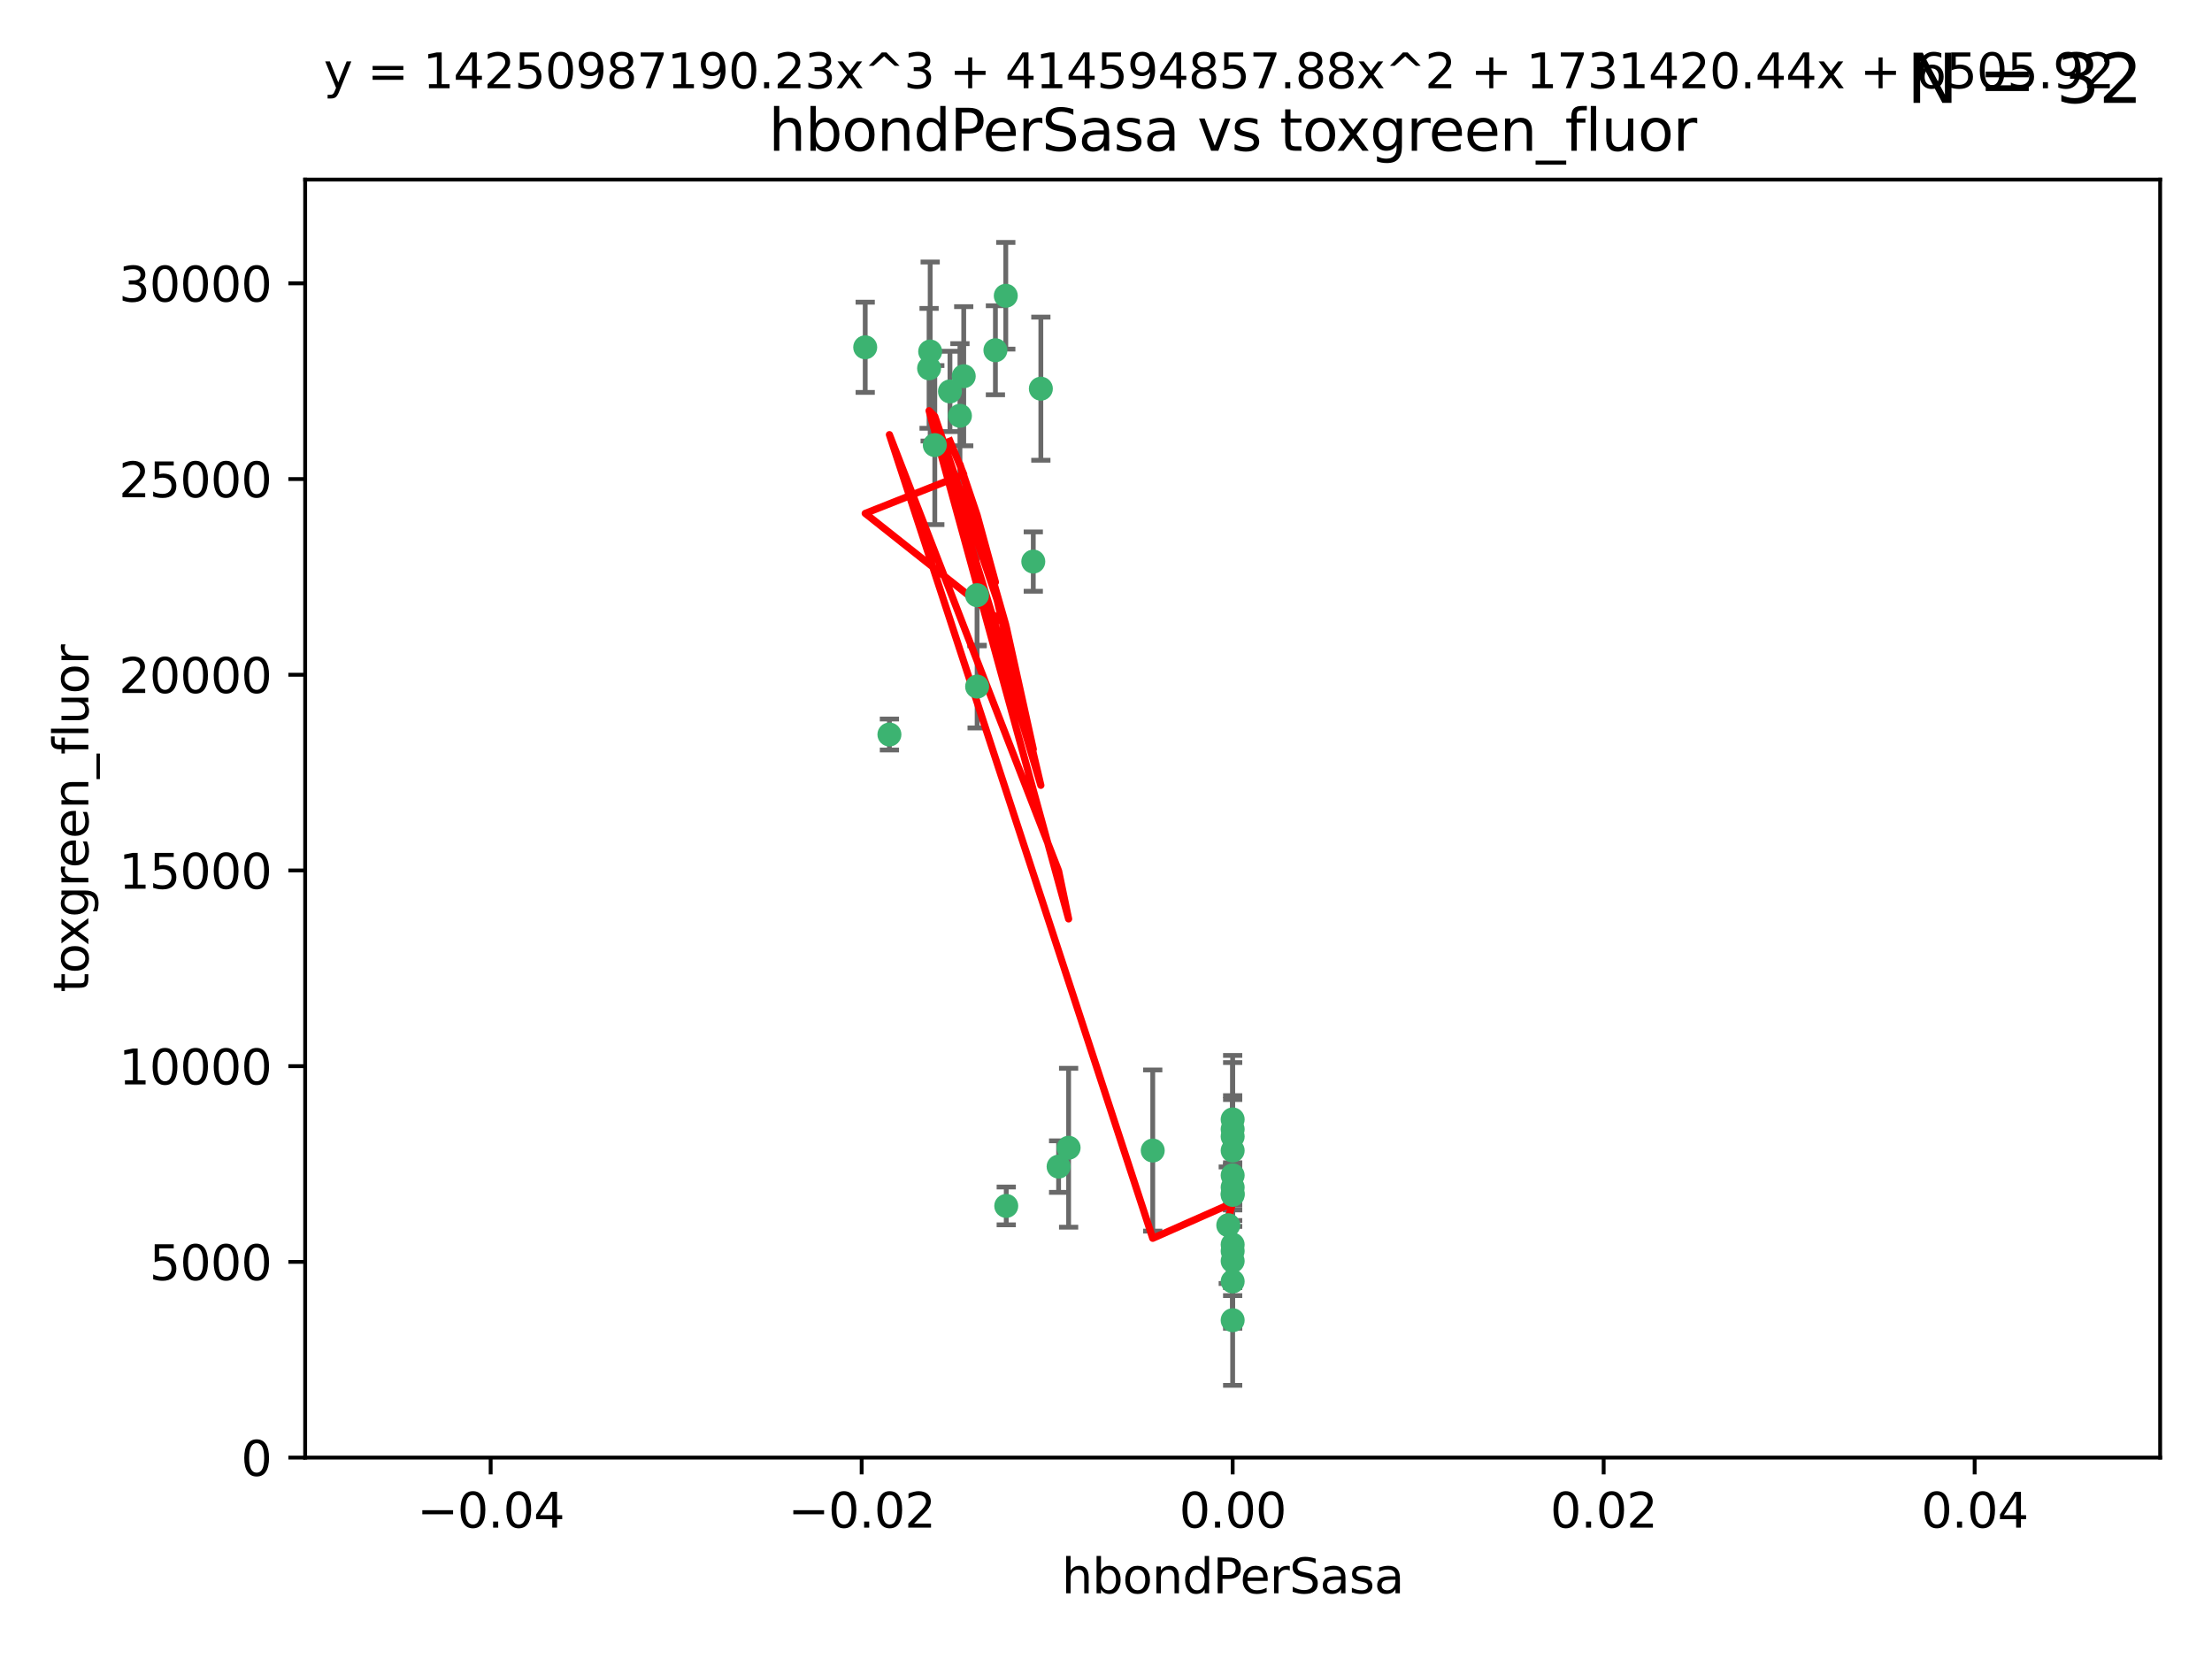 <?xml version="1.0" encoding="utf-8" standalone="no"?>
<!DOCTYPE svg PUBLIC "-//W3C//DTD SVG 1.1//EN"
  "http://www.w3.org/Graphics/SVG/1.1/DTD/svg11.dtd">
<svg xmlns:xlink="http://www.w3.org/1999/xlink" width="460.8pt" height="345.6pt" viewBox="0 0 460.8 345.6" xmlns="http://www.w3.org/2000/svg" version="1.1">
 <defs>
  <style type="text/css">*{stroke-linejoin: round; stroke-linecap: butt}</style>
 </defs>
 <g id="figure_1">
  <g id="patch_1">
   <path d="M 0 345.6 
L 460.8 345.6 
L 460.8 0 
L 0 0 
z
" style="fill: #ffffff"/>
  </g>
  <g id="axes_1">
   <g id="patch_2">
    <path d="M 63.571 303.64 
L 450 303.64 
L 450 37.411 
L 63.571 37.411 
z
" style="fill: #ffffff"/>
   </g>
   <g id="PathCollection_1">
    <defs>
     <path id="m6c36da3527" d="M 0 1.118 
C 0.297 1.118 0.581 1 0.791 0.791 
C 1 0.581 1.118 0.297 1.118 0 
C 1.118 -0.297 1 -0.581 0.791 -0.791 
C 0.581 -1 0.297 -1.118 0 -1.118 
C -0.297 -1.118 -0.581 -1 -0.791 -0.791 
C -1 -0.581 -1.118 -0.297 -1.118 0 
C -1.118 0.297 -1 0.581 -0.791 0.791 
C -0.581 1 -0.297 1.118 0 1.118 
z
" style="stroke: #3cb371"/>
    </defs>
    <g clip-path="url(#pc3176b47c9)">
     <use xlink:href="#m6c36da3527" x="197.895" y="81.541" style="fill: #3cb371; stroke: #3cb371"/>
     <use xlink:href="#m6c36da3527" x="200.763" y="78.374" style="fill: #3cb371; stroke: #3cb371"/>
     <use xlink:href="#m6c36da3527" x="180.24" y="72.349" style="fill: #3cb371; stroke: #3cb371"/>
     <use xlink:href="#m6c36da3527" x="209.523" y="61.614" style="fill: #3cb371; stroke: #3cb371"/>
     <use xlink:href="#m6c36da3527" x="199.974" y="86.618" style="fill: #3cb371; stroke: #3cb371"/>
     <use xlink:href="#m6c36da3527" x="203.536" y="123.986" style="fill: #3cb371; stroke: #3cb371"/>
     <use xlink:href="#m6c36da3527" x="207.363" y="72.962" style="fill: #3cb371; stroke: #3cb371"/>
     <use xlink:href="#m6c36da3527" x="203.554" y="143.033" style="fill: #3cb371; stroke: #3cb371"/>
     <use xlink:href="#m6c36da3527" x="216.829" y="80.97" style="fill: #3cb371; stroke: #3cb371"/>
     <use xlink:href="#m6c36da3527" x="193.773" y="73.229" style="fill: #3cb371; stroke: #3cb371"/>
     <use xlink:href="#m6c36da3527" x="215.253" y="116.986" style="fill: #3cb371; stroke: #3cb371"/>
     <use xlink:href="#m6c36da3527" x="209.62" y="251.218" style="fill: #3cb371; stroke: #3cb371"/>
     <use xlink:href="#m6c36da3527" x="194.735" y="92.718" style="fill: #3cb371; stroke: #3cb371"/>
     <use xlink:href="#m6c36da3527" x="193.547" y="76.73" style="fill: #3cb371; stroke: #3cb371"/>
     <use xlink:href="#m6c36da3527" x="222.612" y="239.096" style="fill: #3cb371; stroke: #3cb371"/>
     <use xlink:href="#m6c36da3527" x="220.527" y="243.023" style="fill: #3cb371; stroke: #3cb371"/>
     <use xlink:href="#m6c36da3527" x="185.282" y="153.01" style="fill: #3cb371; stroke: #3cb371"/>
     <use xlink:href="#m6c36da3527" x="240.137" y="239.676" style="fill: #3cb371; stroke: #3cb371"/>
     <use xlink:href="#m6c36da3527" x="256.786" y="247.345" style="fill: #3cb371; stroke: #3cb371"/>
     <use xlink:href="#m6c36da3527" x="256.786" y="259.279" style="fill: #3cb371; stroke: #3cb371"/>
     <use xlink:href="#m6c36da3527" x="256.786" y="233.191" style="fill: #3cb371; stroke: #3cb371"/>
     <use xlink:href="#m6c36da3527" x="255.869" y="255.234" style="fill: #3cb371; stroke: #3cb371"/>
     <use xlink:href="#m6c36da3527" x="256.786" y="248.641" style="fill: #3cb371; stroke: #3cb371"/>
     <use xlink:href="#m6c36da3527" x="256.786" y="239.68" style="fill: #3cb371; stroke: #3cb371"/>
     <use xlink:href="#m6c36da3527" x="256.786" y="244.848" style="fill: #3cb371; stroke: #3cb371"/>
     <use xlink:href="#m6c36da3527" x="256.786" y="235.237" style="fill: #3cb371; stroke: #3cb371"/>
     <use xlink:href="#m6c36da3527" x="256.786" y="236.753" style="fill: #3cb371; stroke: #3cb371"/>
     <use xlink:href="#m6c36da3527" x="256.786" y="248.917" style="fill: #3cb371; stroke: #3cb371"/>
     <use xlink:href="#m6c36da3527" x="256.786" y="266.946" style="fill: #3cb371; stroke: #3cb371"/>
     <use xlink:href="#m6c36da3527" x="256.786" y="262.689" style="fill: #3cb371; stroke: #3cb371"/>
     <use xlink:href="#m6c36da3527" x="256.786" y="275.021" style="fill: #3cb371; stroke: #3cb371"/>
     <use xlink:href="#m6c36da3527" x="256.786" y="260.616" style="fill: #3cb371; stroke: #3cb371"/>
    </g>
   </g>
   <g id="matplotlib.axis_1">
    <g id="xtick_1">
     <g id="line2d_1">
      <defs>
       <path id="mce63dd7452" d="M 0 0 
L 0 3.5 
" style="stroke: #000000; stroke-width: 0.8"/>
      </defs>
      <g>
       <use xlink:href="#mce63dd7452" x="102.214" y="303.64" style="stroke: #000000; stroke-width: 0.8"/>
      </g>
     </g>
     <g id="text_1">
      <!-- −0.04 -->
      <g transform="translate(86.891 318.238)scale(0.1 -0.1)">
       <defs>
        <path id="DejaVuSans-2212" d="M 678 2272 
L 4684 2272 
L 4684 1741 
L 678 1741 
L 678 2272 
z
" transform="scale(0.016)"/>
        <path id="DejaVuSans-30" d="M 2034 4250 
Q 1547 4250 1301 3770 
Q 1056 3291 1056 2328 
Q 1056 1369 1301 889 
Q 1547 409 2034 409 
Q 2525 409 2770 889 
Q 3016 1369 3016 2328 
Q 3016 3291 2770 3770 
Q 2525 4250 2034 4250 
z
M 2034 4750 
Q 2819 4750 3233 4129 
Q 3647 3509 3647 2328 
Q 3647 1150 3233 529 
Q 2819 -91 2034 -91 
Q 1250 -91 836 529 
Q 422 1150 422 2328 
Q 422 3509 836 4129 
Q 1250 4750 2034 4750 
z
" transform="scale(0.016)"/>
        <path id="DejaVuSans-2e" d="M 684 794 
L 1344 794 
L 1344 0 
L 684 0 
L 684 794 
z
" transform="scale(0.016)"/>
        <path id="DejaVuSans-34" d="M 2419 4116 
L 825 1625 
L 2419 1625 
L 2419 4116 
z
M 2253 4666 
L 3047 4666 
L 3047 1625 
L 3713 1625 
L 3713 1100 
L 3047 1100 
L 3047 0 
L 2419 0 
L 2419 1100 
L 313 1100 
L 313 1709 
L 2253 4666 
z
" transform="scale(0.016)"/>
       </defs>
       <use xlink:href="#DejaVuSans-2212"/>
       <use xlink:href="#DejaVuSans-30" x="83.789"/>
       <use xlink:href="#DejaVuSans-2e" x="147.412"/>
       <use xlink:href="#DejaVuSans-30" x="179.199"/>
       <use xlink:href="#DejaVuSans-34" x="242.822"/>
      </g>
     </g>
    </g>
    <g id="xtick_2">
     <g id="line2d_2">
      <g>
       <use xlink:href="#mce63dd7452" x="179.5" y="303.64" style="stroke: #000000; stroke-width: 0.8"/>
      </g>
     </g>
     <g id="text_2">
      <!-- −0.02 -->
      <g transform="translate(164.177 318.238)scale(0.1 -0.1)">
       <defs>
        <path id="DejaVuSans-32" d="M 1228 531 
L 3431 531 
L 3431 0 
L 469 0 
L 469 531 
Q 828 903 1448 1529 
Q 2069 2156 2228 2338 
Q 2531 2678 2651 2914 
Q 2772 3150 2772 3378 
Q 2772 3750 2511 3984 
Q 2250 4219 1831 4219 
Q 1534 4219 1204 4116 
Q 875 4013 500 3803 
L 500 4441 
Q 881 4594 1212 4672 
Q 1544 4750 1819 4750 
Q 2544 4750 2975 4387 
Q 3406 4025 3406 3419 
Q 3406 3131 3298 2873 
Q 3191 2616 2906 2266 
Q 2828 2175 2409 1742 
Q 1991 1309 1228 531 
z
" transform="scale(0.016)"/>
       </defs>
       <use xlink:href="#DejaVuSans-2212"/>
       <use xlink:href="#DejaVuSans-30" x="83.789"/>
       <use xlink:href="#DejaVuSans-2e" x="147.412"/>
       <use xlink:href="#DejaVuSans-30" x="179.199"/>
       <use xlink:href="#DejaVuSans-32" x="242.822"/>
      </g>
     </g>
    </g>
    <g id="xtick_3">
     <g id="line2d_3">
      <g>
       <use xlink:href="#mce63dd7452" x="256.786" y="303.64" style="stroke: #000000; stroke-width: 0.8"/>
      </g>
     </g>
     <g id="text_3">
      <!-- 0.00 -->
      <g transform="translate(245.653 318.238)scale(0.1 -0.1)">
       <use xlink:href="#DejaVuSans-30"/>
       <use xlink:href="#DejaVuSans-2e" x="63.623"/>
       <use xlink:href="#DejaVuSans-30" x="95.41"/>
       <use xlink:href="#DejaVuSans-30" x="159.033"/>
      </g>
     </g>
    </g>
    <g id="xtick_4">
     <g id="line2d_4">
      <g>
       <use xlink:href="#mce63dd7452" x="334.071" y="303.64" style="stroke: #000000; stroke-width: 0.8"/>
      </g>
     </g>
     <g id="text_4">
      <!-- 0.02 -->
      <g transform="translate(322.939 318.238)scale(0.1 -0.1)">
       <use xlink:href="#DejaVuSans-30"/>
       <use xlink:href="#DejaVuSans-2e" x="63.623"/>
       <use xlink:href="#DejaVuSans-30" x="95.41"/>
       <use xlink:href="#DejaVuSans-32" x="159.033"/>
      </g>
     </g>
    </g>
    <g id="xtick_5">
     <g id="line2d_5">
      <g>
       <use xlink:href="#mce63dd7452" x="411.357" y="303.64" style="stroke: #000000; stroke-width: 0.8"/>
      </g>
     </g>
     <g id="text_5">
      <!-- 0.04 -->
      <g transform="translate(400.224 318.238)scale(0.1 -0.1)">
       <use xlink:href="#DejaVuSans-30"/>
       <use xlink:href="#DejaVuSans-2e" x="63.623"/>
       <use xlink:href="#DejaVuSans-30" x="95.41"/>
       <use xlink:href="#DejaVuSans-34" x="159.033"/>
      </g>
     </g>
    </g>
    <g id="text_6">
     <!-- hbondPerSasa -->
     <g transform="translate(221.168 331.917)scale(0.1 -0.1)">
      <defs>
       <path id="DejaVuSans-68" d="M 3513 2113 
L 3513 0 
L 2938 0 
L 2938 2094 
Q 2938 2591 2744 2837 
Q 2550 3084 2163 3084 
Q 1697 3084 1428 2787 
Q 1159 2491 1159 1978 
L 1159 0 
L 581 0 
L 581 4863 
L 1159 4863 
L 1159 2956 
Q 1366 3272 1645 3428 
Q 1925 3584 2291 3584 
Q 2894 3584 3203 3211 
Q 3513 2838 3513 2113 
z
" transform="scale(0.016)"/>
       <path id="DejaVuSans-62" d="M 3116 1747 
Q 3116 2381 2855 2742 
Q 2594 3103 2138 3103 
Q 1681 3103 1420 2742 
Q 1159 2381 1159 1747 
Q 1159 1113 1420 752 
Q 1681 391 2138 391 
Q 2594 391 2855 752 
Q 3116 1113 3116 1747 
z
M 1159 2969 
Q 1341 3281 1617 3432 
Q 1894 3584 2278 3584 
Q 2916 3584 3314 3078 
Q 3713 2572 3713 1747 
Q 3713 922 3314 415 
Q 2916 -91 2278 -91 
Q 1894 -91 1617 61 
Q 1341 213 1159 525 
L 1159 0 
L 581 0 
L 581 4863 
L 1159 4863 
L 1159 2969 
z
" transform="scale(0.016)"/>
       <path id="DejaVuSans-6f" d="M 1959 3097 
Q 1497 3097 1228 2736 
Q 959 2375 959 1747 
Q 959 1119 1226 758 
Q 1494 397 1959 397 
Q 2419 397 2687 759 
Q 2956 1122 2956 1747 
Q 2956 2369 2687 2733 
Q 2419 3097 1959 3097 
z
M 1959 3584 
Q 2709 3584 3137 3096 
Q 3566 2609 3566 1747 
Q 3566 888 3137 398 
Q 2709 -91 1959 -91 
Q 1206 -91 779 398 
Q 353 888 353 1747 
Q 353 2609 779 3096 
Q 1206 3584 1959 3584 
z
" transform="scale(0.016)"/>
       <path id="DejaVuSans-6e" d="M 3513 2113 
L 3513 0 
L 2938 0 
L 2938 2094 
Q 2938 2591 2744 2837 
Q 2550 3084 2163 3084 
Q 1697 3084 1428 2787 
Q 1159 2491 1159 1978 
L 1159 0 
L 581 0 
L 581 3500 
L 1159 3500 
L 1159 2956 
Q 1366 3272 1645 3428 
Q 1925 3584 2291 3584 
Q 2894 3584 3203 3211 
Q 3513 2838 3513 2113 
z
" transform="scale(0.016)"/>
       <path id="DejaVuSans-64" d="M 2906 2969 
L 2906 4863 
L 3481 4863 
L 3481 0 
L 2906 0 
L 2906 525 
Q 2725 213 2448 61 
Q 2172 -91 1784 -91 
Q 1150 -91 751 415 
Q 353 922 353 1747 
Q 353 2572 751 3078 
Q 1150 3584 1784 3584 
Q 2172 3584 2448 3432 
Q 2725 3281 2906 2969 
z
M 947 1747 
Q 947 1113 1208 752 
Q 1469 391 1925 391 
Q 2381 391 2643 752 
Q 2906 1113 2906 1747 
Q 2906 2381 2643 2742 
Q 2381 3103 1925 3103 
Q 1469 3103 1208 2742 
Q 947 2381 947 1747 
z
" transform="scale(0.016)"/>
       <path id="DejaVuSans-50" d="M 1259 4147 
L 1259 2394 
L 2053 2394 
Q 2494 2394 2734 2622 
Q 2975 2850 2975 3272 
Q 2975 3691 2734 3919 
Q 2494 4147 2053 4147 
L 1259 4147 
z
M 628 4666 
L 2053 4666 
Q 2838 4666 3239 4311 
Q 3641 3956 3641 3272 
Q 3641 2581 3239 2228 
Q 2838 1875 2053 1875 
L 1259 1875 
L 1259 0 
L 628 0 
L 628 4666 
z
" transform="scale(0.016)"/>
       <path id="DejaVuSans-65" d="M 3597 1894 
L 3597 1613 
L 953 1613 
Q 991 1019 1311 708 
Q 1631 397 2203 397 
Q 2534 397 2845 478 
Q 3156 559 3463 722 
L 3463 178 
Q 3153 47 2828 -22 
Q 2503 -91 2169 -91 
Q 1331 -91 842 396 
Q 353 884 353 1716 
Q 353 2575 817 3079 
Q 1281 3584 2069 3584 
Q 2775 3584 3186 3129 
Q 3597 2675 3597 1894 
z
M 3022 2063 
Q 3016 2534 2758 2815 
Q 2500 3097 2075 3097 
Q 1594 3097 1305 2825 
Q 1016 2553 972 2059 
L 3022 2063 
z
" transform="scale(0.016)"/>
       <path id="DejaVuSans-72" d="M 2631 2963 
Q 2534 3019 2420 3045 
Q 2306 3072 2169 3072 
Q 1681 3072 1420 2755 
Q 1159 2438 1159 1844 
L 1159 0 
L 581 0 
L 581 3500 
L 1159 3500 
L 1159 2956 
Q 1341 3275 1631 3429 
Q 1922 3584 2338 3584 
Q 2397 3584 2469 3576 
Q 2541 3569 2628 3553 
L 2631 2963 
z
" transform="scale(0.016)"/>
       <path id="DejaVuSans-53" d="M 3425 4513 
L 3425 3897 
Q 3066 4069 2747 4153 
Q 2428 4238 2131 4238 
Q 1616 4238 1336 4038 
Q 1056 3838 1056 3469 
Q 1056 3159 1242 3001 
Q 1428 2844 1947 2747 
L 2328 2669 
Q 3034 2534 3370 2195 
Q 3706 1856 3706 1288 
Q 3706 609 3251 259 
Q 2797 -91 1919 -91 
Q 1588 -91 1214 -16 
Q 841 59 441 206 
L 441 856 
Q 825 641 1194 531 
Q 1563 422 1919 422 
Q 2459 422 2753 634 
Q 3047 847 3047 1241 
Q 3047 1584 2836 1778 
Q 2625 1972 2144 2069 
L 1759 2144 
Q 1053 2284 737 2584 
Q 422 2884 422 3419 
Q 422 4038 858 4394 
Q 1294 4750 2059 4750 
Q 2388 4750 2728 4690 
Q 3069 4631 3425 4513 
z
" transform="scale(0.016)"/>
       <path id="DejaVuSans-61" d="M 2194 1759 
Q 1497 1759 1228 1600 
Q 959 1441 959 1056 
Q 959 750 1161 570 
Q 1363 391 1709 391 
Q 2188 391 2477 730 
Q 2766 1069 2766 1631 
L 2766 1759 
L 2194 1759 
z
M 3341 1997 
L 3341 0 
L 2766 0 
L 2766 531 
Q 2569 213 2275 61 
Q 1981 -91 1556 -91 
Q 1019 -91 701 211 
Q 384 513 384 1019 
Q 384 1609 779 1909 
Q 1175 2209 1959 2209 
L 2766 2209 
L 2766 2266 
Q 2766 2663 2505 2880 
Q 2244 3097 1772 3097 
Q 1472 3097 1187 3025 
Q 903 2953 641 2809 
L 641 3341 
Q 956 3463 1253 3523 
Q 1550 3584 1831 3584 
Q 2591 3584 2966 3190 
Q 3341 2797 3341 1997 
z
" transform="scale(0.016)"/>
       <path id="DejaVuSans-73" d="M 2834 3397 
L 2834 2853 
Q 2591 2978 2328 3040 
Q 2066 3103 1784 3103 
Q 1356 3103 1142 2972 
Q 928 2841 928 2578 
Q 928 2378 1081 2264 
Q 1234 2150 1697 2047 
L 1894 2003 
Q 2506 1872 2764 1633 
Q 3022 1394 3022 966 
Q 3022 478 2636 193 
Q 2250 -91 1575 -91 
Q 1294 -91 989 -36 
Q 684 19 347 128 
L 347 722 
Q 666 556 975 473 
Q 1284 391 1588 391 
Q 1994 391 2212 530 
Q 2431 669 2431 922 
Q 2431 1156 2273 1281 
Q 2116 1406 1581 1522 
L 1381 1569 
Q 847 1681 609 1914 
Q 372 2147 372 2553 
Q 372 3047 722 3315 
Q 1072 3584 1716 3584 
Q 2034 3584 2315 3537 
Q 2597 3491 2834 3397 
z
" transform="scale(0.016)"/>
      </defs>
      <use xlink:href="#DejaVuSans-68"/>
      <use xlink:href="#DejaVuSans-62" x="63.379"/>
      <use xlink:href="#DejaVuSans-6f" x="126.855"/>
      <use xlink:href="#DejaVuSans-6e" x="188.037"/>
      <use xlink:href="#DejaVuSans-64" x="251.416"/>
      <use xlink:href="#DejaVuSans-50" x="314.893"/>
      <use xlink:href="#DejaVuSans-65" x="371.57"/>
      <use xlink:href="#DejaVuSans-72" x="433.094"/>
      <use xlink:href="#DejaVuSans-53" x="474.207"/>
      <use xlink:href="#DejaVuSans-61" x="537.684"/>
      <use xlink:href="#DejaVuSans-73" x="598.963"/>
      <use xlink:href="#DejaVuSans-61" x="651.062"/>
     </g>
    </g>
   </g>
   <g id="matplotlib.axis_2">
    <g id="ytick_1">
     <g id="line2d_6">
      <defs>
       <path id="m830293dade" d="M 0 0 
L -3.5 0 
" style="stroke: #000000; stroke-width: 0.8"/>
      </defs>
      <g>
       <use xlink:href="#m830293dade" x="63.571" y="303.64" style="stroke: #000000; stroke-width: 0.8"/>
      </g>
     </g>
     <g id="text_7">
      <!-- 0 -->
      <g transform="translate(50.209 307.439)scale(0.1 -0.1)">
       <use xlink:href="#DejaVuSans-30"/>
      </g>
     </g>
    </g>
    <g id="ytick_2">
     <g id="line2d_7">
      <g>
       <use xlink:href="#m830293dade" x="63.571" y="262.871" style="stroke: #000000; stroke-width: 0.8"/>
      </g>
     </g>
     <g id="text_8">
      <!-- 5000 -->
      <g transform="translate(31.121 266.67)scale(0.1 -0.1)">
       <defs>
        <path id="DejaVuSans-35" d="M 691 4666 
L 3169 4666 
L 3169 4134 
L 1269 4134 
L 1269 2991 
Q 1406 3038 1543 3061 
Q 1681 3084 1819 3084 
Q 2600 3084 3056 2656 
Q 3513 2228 3513 1497 
Q 3513 744 3044 326 
Q 2575 -91 1722 -91 
Q 1428 -91 1123 -41 
Q 819 9 494 109 
L 494 744 
Q 775 591 1075 516 
Q 1375 441 1709 441 
Q 2250 441 2565 725 
Q 2881 1009 2881 1497 
Q 2881 1984 2565 2268 
Q 2250 2553 1709 2553 
Q 1456 2553 1204 2497 
Q 953 2441 691 2322 
L 691 4666 
z
" transform="scale(0.016)"/>
       </defs>
       <use xlink:href="#DejaVuSans-35"/>
       <use xlink:href="#DejaVuSans-30" x="63.623"/>
       <use xlink:href="#DejaVuSans-30" x="127.246"/>
       <use xlink:href="#DejaVuSans-30" x="190.869"/>
      </g>
     </g>
    </g>
    <g id="ytick_3">
     <g id="line2d_8">
      <g>
       <use xlink:href="#m830293dade" x="63.571" y="222.102" style="stroke: #000000; stroke-width: 0.8"/>
      </g>
     </g>
     <g id="text_9">
      <!-- 10000 -->
      <g transform="translate(24.759 225.901)scale(0.1 -0.1)">
       <defs>
        <path id="DejaVuSans-31" d="M 794 531 
L 1825 531 
L 1825 4091 
L 703 3866 
L 703 4441 
L 1819 4666 
L 2450 4666 
L 2450 531 
L 3481 531 
L 3481 0 
L 794 0 
L 794 531 
z
" transform="scale(0.016)"/>
       </defs>
       <use xlink:href="#DejaVuSans-31"/>
       <use xlink:href="#DejaVuSans-30" x="63.623"/>
       <use xlink:href="#DejaVuSans-30" x="127.246"/>
       <use xlink:href="#DejaVuSans-30" x="190.869"/>
       <use xlink:href="#DejaVuSans-30" x="254.492"/>
      </g>
     </g>
    </g>
    <g id="ytick_4">
     <g id="line2d_9">
      <g>
       <use xlink:href="#m830293dade" x="63.571" y="181.332" style="stroke: #000000; stroke-width: 0.8"/>
      </g>
     </g>
     <g id="text_10">
      <!-- 15000 -->
      <g transform="translate(24.759 185.132)scale(0.1 -0.1)">
       <use xlink:href="#DejaVuSans-31"/>
       <use xlink:href="#DejaVuSans-35" x="63.623"/>
       <use xlink:href="#DejaVuSans-30" x="127.246"/>
       <use xlink:href="#DejaVuSans-30" x="190.869"/>
       <use xlink:href="#DejaVuSans-30" x="254.492"/>
      </g>
     </g>
    </g>
    <g id="ytick_5">
     <g id="line2d_10">
      <g>
       <use xlink:href="#m830293dade" x="63.571" y="140.563" style="stroke: #000000; stroke-width: 0.8"/>
      </g>
     </g>
     <g id="text_11">
      <!-- 20000 -->
      <g transform="translate(24.759 144.362)scale(0.1 -0.1)">
       <use xlink:href="#DejaVuSans-32"/>
       <use xlink:href="#DejaVuSans-30" x="63.623"/>
       <use xlink:href="#DejaVuSans-30" x="127.246"/>
       <use xlink:href="#DejaVuSans-30" x="190.869"/>
       <use xlink:href="#DejaVuSans-30" x="254.492"/>
      </g>
     </g>
    </g>
    <g id="ytick_6">
     <g id="line2d_11">
      <g>
       <use xlink:href="#m830293dade" x="63.571" y="99.794" style="stroke: #000000; stroke-width: 0.8"/>
      </g>
     </g>
     <g id="text_12">
      <!-- 25000 -->
      <g transform="translate(24.759 103.593)scale(0.1 -0.1)">
       <use xlink:href="#DejaVuSans-32"/>
       <use xlink:href="#DejaVuSans-35" x="63.623"/>
       <use xlink:href="#DejaVuSans-30" x="127.246"/>
       <use xlink:href="#DejaVuSans-30" x="190.869"/>
       <use xlink:href="#DejaVuSans-30" x="254.492"/>
      </g>
     </g>
    </g>
    <g id="ytick_7">
     <g id="line2d_12">
      <g>
       <use xlink:href="#m830293dade" x="63.571" y="59.025" style="stroke: #000000; stroke-width: 0.8"/>
      </g>
     </g>
     <g id="text_13">
      <!-- 30000 -->
      <g transform="translate(24.759 62.824)scale(0.1 -0.1)">
       <defs>
        <path id="DejaVuSans-33" d="M 2597 2516 
Q 3050 2419 3304 2112 
Q 3559 1806 3559 1356 
Q 3559 666 3084 287 
Q 2609 -91 1734 -91 
Q 1441 -91 1130 -33 
Q 819 25 488 141 
L 488 750 
Q 750 597 1062 519 
Q 1375 441 1716 441 
Q 2309 441 2620 675 
Q 2931 909 2931 1356 
Q 2931 1769 2642 2001 
Q 2353 2234 1838 2234 
L 1294 2234 
L 1294 2753 
L 1863 2753 
Q 2328 2753 2575 2939 
Q 2822 3125 2822 3475 
Q 2822 3834 2567 4026 
Q 2313 4219 1838 4219 
Q 1578 4219 1281 4162 
Q 984 4106 628 3988 
L 628 4550 
Q 988 4650 1302 4700 
Q 1616 4750 1894 4750 
Q 2613 4750 3031 4423 
Q 3450 4097 3450 3541 
Q 3450 3153 3228 2886 
Q 3006 2619 2597 2516 
z
" transform="scale(0.016)"/>
       </defs>
       <use xlink:href="#DejaVuSans-33"/>
       <use xlink:href="#DejaVuSans-30" x="63.623"/>
       <use xlink:href="#DejaVuSans-30" x="127.246"/>
       <use xlink:href="#DejaVuSans-30" x="190.869"/>
       <use xlink:href="#DejaVuSans-30" x="254.492"/>
      </g>
     </g>
    </g>
    <g id="text_14">
     <!-- toxgreen_fluor -->
     <g transform="translate(18.401 206.72)rotate(-90)scale(0.1 -0.1)">
      <defs>
       <path id="DejaVuSans-74" d="M 1172 4494 
L 1172 3500 
L 2356 3500 
L 2356 3053 
L 1172 3053 
L 1172 1153 
Q 1172 725 1289 603 
Q 1406 481 1766 481 
L 2356 481 
L 2356 0 
L 1766 0 
Q 1100 0 847 248 
Q 594 497 594 1153 
L 594 3053 
L 172 3053 
L 172 3500 
L 594 3500 
L 594 4494 
L 1172 4494 
z
" transform="scale(0.016)"/>
       <path id="DejaVuSans-78" d="M 3513 3500 
L 2247 1797 
L 3578 0 
L 2900 0 
L 1881 1375 
L 863 0 
L 184 0 
L 1544 1831 
L 300 3500 
L 978 3500 
L 1906 2253 
L 2834 3500 
L 3513 3500 
z
" transform="scale(0.016)"/>
       <path id="DejaVuSans-67" d="M 2906 1791 
Q 2906 2416 2648 2759 
Q 2391 3103 1925 3103 
Q 1463 3103 1205 2759 
Q 947 2416 947 1791 
Q 947 1169 1205 825 
Q 1463 481 1925 481 
Q 2391 481 2648 825 
Q 2906 1169 2906 1791 
z
M 3481 434 
Q 3481 -459 3084 -895 
Q 2688 -1331 1869 -1331 
Q 1566 -1331 1297 -1286 
Q 1028 -1241 775 -1147 
L 775 -588 
Q 1028 -725 1275 -790 
Q 1522 -856 1778 -856 
Q 2344 -856 2625 -561 
Q 2906 -266 2906 331 
L 2906 616 
Q 2728 306 2450 153 
Q 2172 0 1784 0 
Q 1141 0 747 490 
Q 353 981 353 1791 
Q 353 2603 747 3093 
Q 1141 3584 1784 3584 
Q 2172 3584 2450 3431 
Q 2728 3278 2906 2969 
L 2906 3500 
L 3481 3500 
L 3481 434 
z
" transform="scale(0.016)"/>
       <path id="DejaVuSans-5f" d="M 3263 -1063 
L 3263 -1509 
L -63 -1509 
L -63 -1063 
L 3263 -1063 
z
" transform="scale(0.016)"/>
       <path id="DejaVuSans-66" d="M 2375 4863 
L 2375 4384 
L 1825 4384 
Q 1516 4384 1395 4259 
Q 1275 4134 1275 3809 
L 1275 3500 
L 2222 3500 
L 2222 3053 
L 1275 3053 
L 1275 0 
L 697 0 
L 697 3053 
L 147 3053 
L 147 3500 
L 697 3500 
L 697 3744 
Q 697 4328 969 4595 
Q 1241 4863 1831 4863 
L 2375 4863 
z
" transform="scale(0.016)"/>
       <path id="DejaVuSans-6c" d="M 603 4863 
L 1178 4863 
L 1178 0 
L 603 0 
L 603 4863 
z
" transform="scale(0.016)"/>
       <path id="DejaVuSans-75" d="M 544 1381 
L 544 3500 
L 1119 3500 
L 1119 1403 
Q 1119 906 1312 657 
Q 1506 409 1894 409 
Q 2359 409 2629 706 
Q 2900 1003 2900 1516 
L 2900 3500 
L 3475 3500 
L 3475 0 
L 2900 0 
L 2900 538 
Q 2691 219 2414 64 
Q 2138 -91 1772 -91 
Q 1169 -91 856 284 
Q 544 659 544 1381 
z
M 1991 3584 
L 1991 3584 
z
" transform="scale(0.016)"/>
      </defs>
      <use xlink:href="#DejaVuSans-74"/>
      <use xlink:href="#DejaVuSans-6f" x="39.209"/>
      <use xlink:href="#DejaVuSans-78" x="97.266"/>
      <use xlink:href="#DejaVuSans-67" x="156.445"/>
      <use xlink:href="#DejaVuSans-72" x="219.922"/>
      <use xlink:href="#DejaVuSans-65" x="258.785"/>
      <use xlink:href="#DejaVuSans-65" x="320.309"/>
      <use xlink:href="#DejaVuSans-6e" x="381.832"/>
      <use xlink:href="#DejaVuSans-5f" x="445.211"/>
      <use xlink:href="#DejaVuSans-66" x="495.211"/>
      <use xlink:href="#DejaVuSans-6c" x="530.416"/>
      <use xlink:href="#DejaVuSans-75" x="558.199"/>
      <use xlink:href="#DejaVuSans-6f" x="621.578"/>
      <use xlink:href="#DejaVuSans-72" x="682.76"/>
     </g>
    </g>
   </g>
   <g id="LineCollection_1">
    <path d="M 197.895 89.908 
L 197.895 73.174 
" clip-path="url(#pc3176b47c9)" style="fill: none; stroke: #696969"/>
    <path d="M 200.763 92.869 
L 200.763 63.879 
" clip-path="url(#pc3176b47c9)" style="fill: none; stroke: #696969"/>
    <path d="M 180.24 81.747 
L 180.24 62.95 
" clip-path="url(#pc3176b47c9)" style="fill: none; stroke: #696969"/>
    <path d="M 209.523 72.723 
L 209.523 50.505 
" clip-path="url(#pc3176b47c9)" style="fill: none; stroke: #696969"/>
    <path d="M 199.974 101.645 
L 199.974 71.591 
" clip-path="url(#pc3176b47c9)" style="fill: none; stroke: #696969"/>
    <path d="M 203.536 134.551 
L 203.536 113.422 
" clip-path="url(#pc3176b47c9)" style="fill: none; stroke: #696969"/>
    <path d="M 207.363 82.234 
L 207.363 63.691 
" clip-path="url(#pc3176b47c9)" style="fill: none; stroke: #696969"/>
    <path d="M 203.554 151.647 
L 203.554 134.418 
" clip-path="url(#pc3176b47c9)" style="fill: none; stroke: #696969"/>
    <path d="M 216.829 95.881 
L 216.829 66.059 
" clip-path="url(#pc3176b47c9)" style="fill: none; stroke: #696969"/>
    <path d="M 193.773 91.874 
L 193.773 54.585 
" clip-path="url(#pc3176b47c9)" style="fill: none; stroke: #696969"/>
    <path d="M 215.253 123.165 
L 215.253 110.807 
" clip-path="url(#pc3176b47c9)" style="fill: none; stroke: #696969"/>
    <path d="M 209.62 255.156 
L 209.62 247.281 
" clip-path="url(#pc3176b47c9)" style="fill: none; stroke: #696969"/>
    <path d="M 194.735 109.281 
L 194.735 76.154 
" clip-path="url(#pc3176b47c9)" style="fill: none; stroke: #696969"/>
    <path d="M 193.547 89.213 
L 193.547 64.247 
" clip-path="url(#pc3176b47c9)" style="fill: none; stroke: #696969"/>
    <path d="M 222.612 255.642 
L 222.612 222.55 
" clip-path="url(#pc3176b47c9)" style="fill: none; stroke: #696969"/>
    <path d="M 220.527 248.388 
L 220.527 237.658 
" clip-path="url(#pc3176b47c9)" style="fill: none; stroke: #696969"/>
    <path d="M 185.282 156.233 
L 185.282 149.787 
" clip-path="url(#pc3176b47c9)" style="fill: none; stroke: #696969"/>
    <path d="M 240.137 256.463 
L 240.137 222.889 
" clip-path="url(#pc3176b47c9)" style="fill: none; stroke: #696969"/>
    <path d="M 256.786 252.054 
L 256.786 242.636 
" clip-path="url(#pc3176b47c9)" style="fill: none; stroke: #696969"/>
    <path d="M 256.786 267.614 
L 256.786 250.943 
" clip-path="url(#pc3176b47c9)" style="fill: none; stroke: #696969"/>
    <path d="M 256.786 245.035 
L 256.786 221.346 
" clip-path="url(#pc3176b47c9)" style="fill: none; stroke: #696969"/>
    <path d="M 255.869 267.374 
L 255.869 243.094 
" clip-path="url(#pc3176b47c9)" style="fill: none; stroke: #696969"/>
    <path d="M 256.786 268.228 
L 256.786 229.054 
" clip-path="url(#pc3176b47c9)" style="fill: none; stroke: #696969"/>
    <path d="M 256.786 259.498 
L 256.786 219.862 
" clip-path="url(#pc3176b47c9)" style="fill: none; stroke: #696969"/>
    <path d="M 256.786 251.968 
L 256.786 237.727 
" clip-path="url(#pc3176b47c9)" style="fill: none; stroke: #696969"/>
    <path d="M 256.786 242.229 
L 256.786 228.244 
" clip-path="url(#pc3176b47c9)" style="fill: none; stroke: #696969"/>
    <path d="M 256.786 238.387 
L 256.786 235.119 
" clip-path="url(#pc3176b47c9)" style="fill: none; stroke: #696969"/>
    <path d="M 256.786 254.256 
L 256.786 243.578 
" clip-path="url(#pc3176b47c9)" style="fill: none; stroke: #696969"/>
    <path d="M 256.786 274.842 
L 256.786 259.049 
" clip-path="url(#pc3176b47c9)" style="fill: none; stroke: #696969"/>
    <path d="M 256.786 269.899 
L 256.786 255.478 
" clip-path="url(#pc3176b47c9)" style="fill: none; stroke: #696969"/>
    <path d="M 256.786 288.586 
L 256.786 261.456 
" clip-path="url(#pc3176b47c9)" style="fill: none; stroke: #696969"/>
    <path d="M 256.786 276.688 
L 256.786 244.544 
" clip-path="url(#pc3176b47c9)" style="fill: none; stroke: #696969"/>
   </g>
   <g id="line2d_13">
    <defs>
     <path id="m104e8284af" d="M 2 0 
L -2 -0 
" style="stroke: #696969"/>
    </defs>
    <g clip-path="url(#pc3176b47c9)">
     <use xlink:href="#m104e8284af" x="197.895" y="89.908" style="fill: #696969; stroke: #696969"/>
     <use xlink:href="#m104e8284af" x="200.763" y="92.869" style="fill: #696969; stroke: #696969"/>
     <use xlink:href="#m104e8284af" x="180.24" y="81.747" style="fill: #696969; stroke: #696969"/>
     <use xlink:href="#m104e8284af" x="209.523" y="72.723" style="fill: #696969; stroke: #696969"/>
     <use xlink:href="#m104e8284af" x="199.974" y="101.645" style="fill: #696969; stroke: #696969"/>
     <use xlink:href="#m104e8284af" x="203.536" y="134.551" style="fill: #696969; stroke: #696969"/>
     <use xlink:href="#m104e8284af" x="207.363" y="82.234" style="fill: #696969; stroke: #696969"/>
     <use xlink:href="#m104e8284af" x="203.554" y="151.647" style="fill: #696969; stroke: #696969"/>
     <use xlink:href="#m104e8284af" x="216.829" y="95.881" style="fill: #696969; stroke: #696969"/>
     <use xlink:href="#m104e8284af" x="193.773" y="91.874" style="fill: #696969; stroke: #696969"/>
     <use xlink:href="#m104e8284af" x="215.253" y="123.165" style="fill: #696969; stroke: #696969"/>
     <use xlink:href="#m104e8284af" x="209.62" y="255.156" style="fill: #696969; stroke: #696969"/>
     <use xlink:href="#m104e8284af" x="194.735" y="109.281" style="fill: #696969; stroke: #696969"/>
     <use xlink:href="#m104e8284af" x="193.547" y="89.213" style="fill: #696969; stroke: #696969"/>
     <use xlink:href="#m104e8284af" x="222.612" y="255.642" style="fill: #696969; stroke: #696969"/>
     <use xlink:href="#m104e8284af" x="220.527" y="248.388" style="fill: #696969; stroke: #696969"/>
     <use xlink:href="#m104e8284af" x="185.282" y="156.233" style="fill: #696969; stroke: #696969"/>
     <use xlink:href="#m104e8284af" x="240.137" y="256.463" style="fill: #696969; stroke: #696969"/>
     <use xlink:href="#m104e8284af" x="256.786" y="252.054" style="fill: #696969; stroke: #696969"/>
     <use xlink:href="#m104e8284af" x="256.786" y="267.614" style="fill: #696969; stroke: #696969"/>
     <use xlink:href="#m104e8284af" x="256.786" y="245.035" style="fill: #696969; stroke: #696969"/>
     <use xlink:href="#m104e8284af" x="255.869" y="267.374" style="fill: #696969; stroke: #696969"/>
     <use xlink:href="#m104e8284af" x="256.786" y="268.228" style="fill: #696969; stroke: #696969"/>
     <use xlink:href="#m104e8284af" x="256.786" y="259.498" style="fill: #696969; stroke: #696969"/>
     <use xlink:href="#m104e8284af" x="256.786" y="251.968" style="fill: #696969; stroke: #696969"/>
     <use xlink:href="#m104e8284af" x="256.786" y="242.229" style="fill: #696969; stroke: #696969"/>
     <use xlink:href="#m104e8284af" x="256.786" y="238.387" style="fill: #696969; stroke: #696969"/>
     <use xlink:href="#m104e8284af" x="256.786" y="254.256" style="fill: #696969; stroke: #696969"/>
     <use xlink:href="#m104e8284af" x="256.786" y="274.842" style="fill: #696969; stroke: #696969"/>
     <use xlink:href="#m104e8284af" x="256.786" y="269.899" style="fill: #696969; stroke: #696969"/>
     <use xlink:href="#m104e8284af" x="256.786" y="288.586" style="fill: #696969; stroke: #696969"/>
     <use xlink:href="#m104e8284af" x="256.786" y="276.688" style="fill: #696969; stroke: #696969"/>
    </g>
   </g>
   <g id="line2d_14">
    <g clip-path="url(#pc3176b47c9)">
     <use xlink:href="#m104e8284af" x="197.895" y="73.174" style="fill: #696969; stroke: #696969"/>
     <use xlink:href="#m104e8284af" x="200.763" y="63.879" style="fill: #696969; stroke: #696969"/>
     <use xlink:href="#m104e8284af" x="180.24" y="62.95" style="fill: #696969; stroke: #696969"/>
     <use xlink:href="#m104e8284af" x="209.523" y="50.505" style="fill: #696969; stroke: #696969"/>
     <use xlink:href="#m104e8284af" x="199.974" y="71.591" style="fill: #696969; stroke: #696969"/>
     <use xlink:href="#m104e8284af" x="203.536" y="113.422" style="fill: #696969; stroke: #696969"/>
     <use xlink:href="#m104e8284af" x="207.363" y="63.691" style="fill: #696969; stroke: #696969"/>
     <use xlink:href="#m104e8284af" x="203.554" y="134.418" style="fill: #696969; stroke: #696969"/>
     <use xlink:href="#m104e8284af" x="216.829" y="66.059" style="fill: #696969; stroke: #696969"/>
     <use xlink:href="#m104e8284af" x="193.773" y="54.585" style="fill: #696969; stroke: #696969"/>
     <use xlink:href="#m104e8284af" x="215.253" y="110.807" style="fill: #696969; stroke: #696969"/>
     <use xlink:href="#m104e8284af" x="209.62" y="247.281" style="fill: #696969; stroke: #696969"/>
     <use xlink:href="#m104e8284af" x="194.735" y="76.154" style="fill: #696969; stroke: #696969"/>
     <use xlink:href="#m104e8284af" x="193.547" y="64.247" style="fill: #696969; stroke: #696969"/>
     <use xlink:href="#m104e8284af" x="222.612" y="222.55" style="fill: #696969; stroke: #696969"/>
     <use xlink:href="#m104e8284af" x="220.527" y="237.658" style="fill: #696969; stroke: #696969"/>
     <use xlink:href="#m104e8284af" x="185.282" y="149.787" style="fill: #696969; stroke: #696969"/>
     <use xlink:href="#m104e8284af" x="240.137" y="222.889" style="fill: #696969; stroke: #696969"/>
     <use xlink:href="#m104e8284af" x="256.786" y="242.636" style="fill: #696969; stroke: #696969"/>
     <use xlink:href="#m104e8284af" x="256.786" y="250.943" style="fill: #696969; stroke: #696969"/>
     <use xlink:href="#m104e8284af" x="256.786" y="221.346" style="fill: #696969; stroke: #696969"/>
     <use xlink:href="#m104e8284af" x="255.869" y="243.094" style="fill: #696969; stroke: #696969"/>
     <use xlink:href="#m104e8284af" x="256.786" y="229.054" style="fill: #696969; stroke: #696969"/>
     <use xlink:href="#m104e8284af" x="256.786" y="219.862" style="fill: #696969; stroke: #696969"/>
     <use xlink:href="#m104e8284af" x="256.786" y="237.727" style="fill: #696969; stroke: #696969"/>
     <use xlink:href="#m104e8284af" x="256.786" y="228.244" style="fill: #696969; stroke: #696969"/>
     <use xlink:href="#m104e8284af" x="256.786" y="235.119" style="fill: #696969; stroke: #696969"/>
     <use xlink:href="#m104e8284af" x="256.786" y="243.578" style="fill: #696969; stroke: #696969"/>
     <use xlink:href="#m104e8284af" x="256.786" y="259.049" style="fill: #696969; stroke: #696969"/>
     <use xlink:href="#m104e8284af" x="256.786" y="255.478" style="fill: #696969; stroke: #696969"/>
     <use xlink:href="#m104e8284af" x="256.786" y="261.456" style="fill: #696969; stroke: #696969"/>
     <use xlink:href="#m104e8284af" x="256.786" y="244.544" style="fill: #696969; stroke: #696969"/>
    </g>
   </g>
   <g id="line2d_15">
    <path d="M 197.895 91.895 
L 200.763 98.817 
L 180.24 106.95 
L 209.523 130.167 
L 199.974 96.717 
L 203.536 107.266 
L 207.363 121.279 
L 203.554 107.328 
L 216.829 163.597 
L 193.773 85.746 
L 215.253 156.088 
L 209.62 130.58 
L 194.735 86.744 
L 193.547 85.554 
L 222.612 191.427 
L 220.527 181.423 
L 185.282 90.548 
L 240.137 257.959 
L 256.786 250.592 
L 256.786 250.592 
L 256.786 250.592 
L 255.869 253.753 
L 256.786 250.592 
L 256.786 250.592 
L 256.786 250.592 
L 256.786 250.592 
L 256.786 250.592 
L 256.786 250.592 
L 256.786 250.592 
L 256.786 250.592 
L 256.786 250.592 
L 256.786 250.592 
" clip-path="url(#pc3176b47c9)" style="fill: none; stroke: #ff0000; stroke-width: 1.5; stroke-linecap: square"/>
   </g>
   <g id="line2d_16">
    <defs>
     <path id="m345cccbdd8" d="M 0 2 
C 0.53 2 1.039 1.789 1.414 1.414 
C 1.789 1.039 2 0.53 2 0 
C 2 -0.53 1.789 -1.039 1.414 -1.414 
C 1.039 -1.789 0.53 -2 0 -2 
C -0.53 -2 -1.039 -1.789 -1.414 -1.414 
C -1.789 -1.039 -2 -0.53 -2 0 
C -2 0.53 -1.789 1.039 -1.414 1.414 
C -1.039 1.789 -0.53 2 0 2 
z
" style="stroke: #3cb371"/>
    </defs>
    <g clip-path="url(#pc3176b47c9)">
     <use xlink:href="#m345cccbdd8" x="197.895" y="81.541" style="fill: #3cb371; stroke: #3cb371"/>
     <use xlink:href="#m345cccbdd8" x="200.763" y="78.374" style="fill: #3cb371; stroke: #3cb371"/>
     <use xlink:href="#m345cccbdd8" x="180.24" y="72.349" style="fill: #3cb371; stroke: #3cb371"/>
     <use xlink:href="#m345cccbdd8" x="209.523" y="61.614" style="fill: #3cb371; stroke: #3cb371"/>
     <use xlink:href="#m345cccbdd8" x="199.974" y="86.618" style="fill: #3cb371; stroke: #3cb371"/>
     <use xlink:href="#m345cccbdd8" x="203.536" y="123.986" style="fill: #3cb371; stroke: #3cb371"/>
     <use xlink:href="#m345cccbdd8" x="207.363" y="72.962" style="fill: #3cb371; stroke: #3cb371"/>
     <use xlink:href="#m345cccbdd8" x="203.554" y="143.033" style="fill: #3cb371; stroke: #3cb371"/>
     <use xlink:href="#m345cccbdd8" x="216.829" y="80.97" style="fill: #3cb371; stroke: #3cb371"/>
     <use xlink:href="#m345cccbdd8" x="193.773" y="73.229" style="fill: #3cb371; stroke: #3cb371"/>
     <use xlink:href="#m345cccbdd8" x="215.253" y="116.986" style="fill: #3cb371; stroke: #3cb371"/>
     <use xlink:href="#m345cccbdd8" x="209.62" y="251.218" style="fill: #3cb371; stroke: #3cb371"/>
     <use xlink:href="#m345cccbdd8" x="194.735" y="92.718" style="fill: #3cb371; stroke: #3cb371"/>
     <use xlink:href="#m345cccbdd8" x="193.547" y="76.73" style="fill: #3cb371; stroke: #3cb371"/>
     <use xlink:href="#m345cccbdd8" x="222.612" y="239.096" style="fill: #3cb371; stroke: #3cb371"/>
     <use xlink:href="#m345cccbdd8" x="220.527" y="243.023" style="fill: #3cb371; stroke: #3cb371"/>
     <use xlink:href="#m345cccbdd8" x="185.282" y="153.01" style="fill: #3cb371; stroke: #3cb371"/>
     <use xlink:href="#m345cccbdd8" x="240.137" y="239.676" style="fill: #3cb371; stroke: #3cb371"/>
     <use xlink:href="#m345cccbdd8" x="256.786" y="247.345" style="fill: #3cb371; stroke: #3cb371"/>
     <use xlink:href="#m345cccbdd8" x="256.786" y="259.279" style="fill: #3cb371; stroke: #3cb371"/>
     <use xlink:href="#m345cccbdd8" x="256.786" y="233.191" style="fill: #3cb371; stroke: #3cb371"/>
     <use xlink:href="#m345cccbdd8" x="255.869" y="255.234" style="fill: #3cb371; stroke: #3cb371"/>
     <use xlink:href="#m345cccbdd8" x="256.786" y="248.641" style="fill: #3cb371; stroke: #3cb371"/>
     <use xlink:href="#m345cccbdd8" x="256.786" y="239.68" style="fill: #3cb371; stroke: #3cb371"/>
     <use xlink:href="#m345cccbdd8" x="256.786" y="244.848" style="fill: #3cb371; stroke: #3cb371"/>
     <use xlink:href="#m345cccbdd8" x="256.786" y="235.237" style="fill: #3cb371; stroke: #3cb371"/>
     <use xlink:href="#m345cccbdd8" x="256.786" y="236.753" style="fill: #3cb371; stroke: #3cb371"/>
     <use xlink:href="#m345cccbdd8" x="256.786" y="248.917" style="fill: #3cb371; stroke: #3cb371"/>
     <use xlink:href="#m345cccbdd8" x="256.786" y="266.946" style="fill: #3cb371; stroke: #3cb371"/>
     <use xlink:href="#m345cccbdd8" x="256.786" y="262.689" style="fill: #3cb371; stroke: #3cb371"/>
     <use xlink:href="#m345cccbdd8" x="256.786" y="275.021" style="fill: #3cb371; stroke: #3cb371"/>
     <use xlink:href="#m345cccbdd8" x="256.786" y="260.616" style="fill: #3cb371; stroke: #3cb371"/>
    </g>
   </g>
   <g id="patch_3">
    <path d="M 63.571 303.64 
L 63.571 37.411 
" style="fill: none; stroke: #000000; stroke-width: 0.8; stroke-linejoin: miter; stroke-linecap: square"/>
   </g>
   <g id="patch_4">
    <path d="M 450 303.64 
L 450 37.411 
" style="fill: none; stroke: #000000; stroke-width: 0.8; stroke-linejoin: miter; stroke-linecap: square"/>
   </g>
   <g id="patch_5">
    <path d="M 63.571 303.64 
L 450 303.64 
" style="fill: none; stroke: #000000; stroke-width: 0.8; stroke-linejoin: miter; stroke-linecap: square"/>
   </g>
   <g id="patch_6">
    <path d="M 63.571 37.411 
L 450 37.411 
" style="fill: none; stroke: #000000; stroke-width: 0.8; stroke-linejoin: miter; stroke-linecap: square"/>
   </g>
   <g id="text_15">
    <!-- N = 32 -->
    <g transform="translate(397.217 21.426)scale(0.14 -0.14)">
     <defs>
      <path id="DejaVuSans-4e" d="M 628 4666 
L 1478 4666 
L 3547 763 
L 3547 4666 
L 4159 4666 
L 4159 0 
L 3309 0 
L 1241 3903 
L 1241 0 
L 628 0 
L 628 4666 
z
" transform="scale(0.016)"/>
      <path id="DejaVuSans-20" transform="scale(0.016)"/>
      <path id="DejaVuSans-3d" d="M 678 2906 
L 4684 2906 
L 4684 2381 
L 678 2381 
L 678 2906 
z
M 678 1631 
L 4684 1631 
L 4684 1100 
L 678 1100 
L 678 1631 
z
" transform="scale(0.016)"/>
     </defs>
     <use xlink:href="#DejaVuSans-4e"/>
     <use xlink:href="#DejaVuSans-20" x="74.805"/>
     <use xlink:href="#DejaVuSans-3d" x="106.592"/>
     <use xlink:href="#DejaVuSans-20" x="190.381"/>
     <use xlink:href="#DejaVuSans-33" x="222.168"/>
     <use xlink:href="#DejaVuSans-32" x="285.791"/>
    </g>
   </g>
   <g id="text_16">
    <!-- y = 14250987190.23x^3 + 414594857.88x^2 + 1731420.44x + 6505.92 -->
    <g transform="translate(67.436 18.387)scale(0.1 -0.1)">
     <defs>
      <path id="DejaVuSans-79" d="M 2059 -325 
Q 1816 -950 1584 -1140 
Q 1353 -1331 966 -1331 
L 506 -1331 
L 506 -850 
L 844 -850 
Q 1081 -850 1212 -737 
Q 1344 -625 1503 -206 
L 1606 56 
L 191 3500 
L 800 3500 
L 1894 763 
L 2988 3500 
L 3597 3500 
L 2059 -325 
z
" transform="scale(0.016)"/>
      <path id="DejaVuSans-39" d="M 703 97 
L 703 672 
Q 941 559 1184 500 
Q 1428 441 1663 441 
Q 2288 441 2617 861 
Q 2947 1281 2994 2138 
Q 2813 1869 2534 1725 
Q 2256 1581 1919 1581 
Q 1219 1581 811 2004 
Q 403 2428 403 3163 
Q 403 3881 828 4315 
Q 1253 4750 1959 4750 
Q 2769 4750 3195 4129 
Q 3622 3509 3622 2328 
Q 3622 1225 3098 567 
Q 2575 -91 1691 -91 
Q 1453 -91 1209 -44 
Q 966 3 703 97 
z
M 1959 2075 
Q 2384 2075 2632 2365 
Q 2881 2656 2881 3163 
Q 2881 3666 2632 3958 
Q 2384 4250 1959 4250 
Q 1534 4250 1286 3958 
Q 1038 3666 1038 3163 
Q 1038 2656 1286 2365 
Q 1534 2075 1959 2075 
z
" transform="scale(0.016)"/>
      <path id="DejaVuSans-38" d="M 2034 2216 
Q 1584 2216 1326 1975 
Q 1069 1734 1069 1313 
Q 1069 891 1326 650 
Q 1584 409 2034 409 
Q 2484 409 2743 651 
Q 3003 894 3003 1313 
Q 3003 1734 2745 1975 
Q 2488 2216 2034 2216 
z
M 1403 2484 
Q 997 2584 770 2862 
Q 544 3141 544 3541 
Q 544 4100 942 4425 
Q 1341 4750 2034 4750 
Q 2731 4750 3128 4425 
Q 3525 4100 3525 3541 
Q 3525 3141 3298 2862 
Q 3072 2584 2669 2484 
Q 3125 2378 3379 2068 
Q 3634 1759 3634 1313 
Q 3634 634 3220 271 
Q 2806 -91 2034 -91 
Q 1263 -91 848 271 
Q 434 634 434 1313 
Q 434 1759 690 2068 
Q 947 2378 1403 2484 
z
M 1172 3481 
Q 1172 3119 1398 2916 
Q 1625 2713 2034 2713 
Q 2441 2713 2670 2916 
Q 2900 3119 2900 3481 
Q 2900 3844 2670 4047 
Q 2441 4250 2034 4250 
Q 1625 4250 1398 4047 
Q 1172 3844 1172 3481 
z
" transform="scale(0.016)"/>
      <path id="DejaVuSans-37" d="M 525 4666 
L 3525 4666 
L 3525 4397 
L 1831 0 
L 1172 0 
L 2766 4134 
L 525 4134 
L 525 4666 
z
" transform="scale(0.016)"/>
      <path id="DejaVuSans-5e" d="M 2988 4666 
L 4684 2925 
L 4056 2925 
L 2681 4159 
L 1306 2925 
L 678 2925 
L 2375 4666 
L 2988 4666 
z
" transform="scale(0.016)"/>
      <path id="DejaVuSans-2b" d="M 2944 4013 
L 2944 2272 
L 4684 2272 
L 4684 1741 
L 2944 1741 
L 2944 0 
L 2419 0 
L 2419 1741 
L 678 1741 
L 678 2272 
L 2419 2272 
L 2419 4013 
L 2944 4013 
z
" transform="scale(0.016)"/>
      <path id="DejaVuSans-36" d="M 2113 2584 
Q 1688 2584 1439 2293 
Q 1191 2003 1191 1497 
Q 1191 994 1439 701 
Q 1688 409 2113 409 
Q 2538 409 2786 701 
Q 3034 994 3034 1497 
Q 3034 2003 2786 2293 
Q 2538 2584 2113 2584 
z
M 3366 4563 
L 3366 3988 
Q 3128 4100 2886 4159 
Q 2644 4219 2406 4219 
Q 1781 4219 1451 3797 
Q 1122 3375 1075 2522 
Q 1259 2794 1537 2939 
Q 1816 3084 2150 3084 
Q 2853 3084 3261 2657 
Q 3669 2231 3669 1497 
Q 3669 778 3244 343 
Q 2819 -91 2113 -91 
Q 1303 -91 875 529 
Q 447 1150 447 2328 
Q 447 3434 972 4092 
Q 1497 4750 2381 4750 
Q 2619 4750 2861 4703 
Q 3103 4656 3366 4563 
z
" transform="scale(0.016)"/>
     </defs>
     <use xlink:href="#DejaVuSans-79"/>
     <use xlink:href="#DejaVuSans-20" x="59.18"/>
     <use xlink:href="#DejaVuSans-3d" x="90.967"/>
     <use xlink:href="#DejaVuSans-20" x="174.756"/>
     <use xlink:href="#DejaVuSans-31" x="206.543"/>
     <use xlink:href="#DejaVuSans-34" x="270.166"/>
     <use xlink:href="#DejaVuSans-32" x="333.789"/>
     <use xlink:href="#DejaVuSans-35" x="397.412"/>
     <use xlink:href="#DejaVuSans-30" x="461.035"/>
     <use xlink:href="#DejaVuSans-39" x="524.658"/>
     <use xlink:href="#DejaVuSans-38" x="588.281"/>
     <use xlink:href="#DejaVuSans-37" x="651.904"/>
     <use xlink:href="#DejaVuSans-31" x="715.527"/>
     <use xlink:href="#DejaVuSans-39" x="779.15"/>
     <use xlink:href="#DejaVuSans-30" x="842.773"/>
     <use xlink:href="#DejaVuSans-2e" x="906.396"/>
     <use xlink:href="#DejaVuSans-32" x="938.184"/>
     <use xlink:href="#DejaVuSans-33" x="1001.807"/>
     <use xlink:href="#DejaVuSans-78" x="1065.43"/>
     <use xlink:href="#DejaVuSans-5e" x="1124.609"/>
     <use xlink:href="#DejaVuSans-33" x="1208.398"/>
     <use xlink:href="#DejaVuSans-20" x="1272.021"/>
     <use xlink:href="#DejaVuSans-2b" x="1303.809"/>
     <use xlink:href="#DejaVuSans-20" x="1387.598"/>
     <use xlink:href="#DejaVuSans-34" x="1419.385"/>
     <use xlink:href="#DejaVuSans-31" x="1483.008"/>
     <use xlink:href="#DejaVuSans-34" x="1546.631"/>
     <use xlink:href="#DejaVuSans-35" x="1610.254"/>
     <use xlink:href="#DejaVuSans-39" x="1673.877"/>
     <use xlink:href="#DejaVuSans-34" x="1737.5"/>
     <use xlink:href="#DejaVuSans-38" x="1801.123"/>
     <use xlink:href="#DejaVuSans-35" x="1864.746"/>
     <use xlink:href="#DejaVuSans-37" x="1928.369"/>
     <use xlink:href="#DejaVuSans-2e" x="1991.992"/>
     <use xlink:href="#DejaVuSans-38" x="2023.779"/>
     <use xlink:href="#DejaVuSans-38" x="2087.402"/>
     <use xlink:href="#DejaVuSans-78" x="2151.025"/>
     <use xlink:href="#DejaVuSans-5e" x="2210.205"/>
     <use xlink:href="#DejaVuSans-32" x="2293.994"/>
     <use xlink:href="#DejaVuSans-20" x="2357.617"/>
     <use xlink:href="#DejaVuSans-2b" x="2389.404"/>
     <use xlink:href="#DejaVuSans-20" x="2473.193"/>
     <use xlink:href="#DejaVuSans-31" x="2504.98"/>
     <use xlink:href="#DejaVuSans-37" x="2568.604"/>
     <use xlink:href="#DejaVuSans-33" x="2632.227"/>
     <use xlink:href="#DejaVuSans-31" x="2695.85"/>
     <use xlink:href="#DejaVuSans-34" x="2759.473"/>
     <use xlink:href="#DejaVuSans-32" x="2823.096"/>
     <use xlink:href="#DejaVuSans-30" x="2886.719"/>
     <use xlink:href="#DejaVuSans-2e" x="2950.342"/>
     <use xlink:href="#DejaVuSans-34" x="2982.129"/>
     <use xlink:href="#DejaVuSans-34" x="3045.752"/>
     <use xlink:href="#DejaVuSans-78" x="3109.375"/>
     <use xlink:href="#DejaVuSans-20" x="3168.555"/>
     <use xlink:href="#DejaVuSans-2b" x="3200.342"/>
     <use xlink:href="#DejaVuSans-20" x="3284.131"/>
     <use xlink:href="#DejaVuSans-36" x="3315.918"/>
     <use xlink:href="#DejaVuSans-35" x="3379.541"/>
     <use xlink:href="#DejaVuSans-30" x="3443.164"/>
     <use xlink:href="#DejaVuSans-35" x="3506.787"/>
     <use xlink:href="#DejaVuSans-2e" x="3570.41"/>
     <use xlink:href="#DejaVuSans-39" x="3602.197"/>
     <use xlink:href="#DejaVuSans-32" x="3665.82"/>
    </g>
   </g>
   <g id="text_17">
    <!-- hbondPerSasa vs toxgreen_fluor -->
    <g transform="translate(160.12 31.411)scale(0.12 -0.12)">
     <defs>
      <path id="DejaVuSans-76" d="M 191 3500 
L 800 3500 
L 1894 563 
L 2988 3500 
L 3597 3500 
L 2284 0 
L 1503 0 
L 191 3500 
z
" transform="scale(0.016)"/>
     </defs>
     <use xlink:href="#DejaVuSans-68"/>
     <use xlink:href="#DejaVuSans-62" x="63.379"/>
     <use xlink:href="#DejaVuSans-6f" x="126.855"/>
     <use xlink:href="#DejaVuSans-6e" x="188.037"/>
     <use xlink:href="#DejaVuSans-64" x="251.416"/>
     <use xlink:href="#DejaVuSans-50" x="314.893"/>
     <use xlink:href="#DejaVuSans-65" x="371.57"/>
     <use xlink:href="#DejaVuSans-72" x="433.094"/>
     <use xlink:href="#DejaVuSans-53" x="474.207"/>
     <use xlink:href="#DejaVuSans-61" x="537.684"/>
     <use xlink:href="#DejaVuSans-73" x="598.963"/>
     <use xlink:href="#DejaVuSans-61" x="651.062"/>
     <use xlink:href="#DejaVuSans-20" x="712.342"/>
     <use xlink:href="#DejaVuSans-76" x="744.129"/>
     <use xlink:href="#DejaVuSans-73" x="803.309"/>
     <use xlink:href="#DejaVuSans-20" x="855.408"/>
     <use xlink:href="#DejaVuSans-74" x="887.195"/>
     <use xlink:href="#DejaVuSans-6f" x="926.404"/>
     <use xlink:href="#DejaVuSans-78" x="984.461"/>
     <use xlink:href="#DejaVuSans-67" x="1043.641"/>
     <use xlink:href="#DejaVuSans-72" x="1107.117"/>
     <use xlink:href="#DejaVuSans-65" x="1145.98"/>
     <use xlink:href="#DejaVuSans-65" x="1207.504"/>
     <use xlink:href="#DejaVuSans-6e" x="1269.027"/>
     <use xlink:href="#DejaVuSans-5f" x="1332.406"/>
     <use xlink:href="#DejaVuSans-66" x="1382.406"/>
     <use xlink:href="#DejaVuSans-6c" x="1417.611"/>
     <use xlink:href="#DejaVuSans-75" x="1445.395"/>
     <use xlink:href="#DejaVuSans-6f" x="1508.773"/>
     <use xlink:href="#DejaVuSans-72" x="1569.955"/>
    </g>
   </g>
  </g>
 </g>
 <defs>
  <clipPath id="pc3176b47c9">
   <rect x="63.571" y="37.411" width="386.429" height="266.229"/>
  </clipPath>
 </defs>
</svg>
